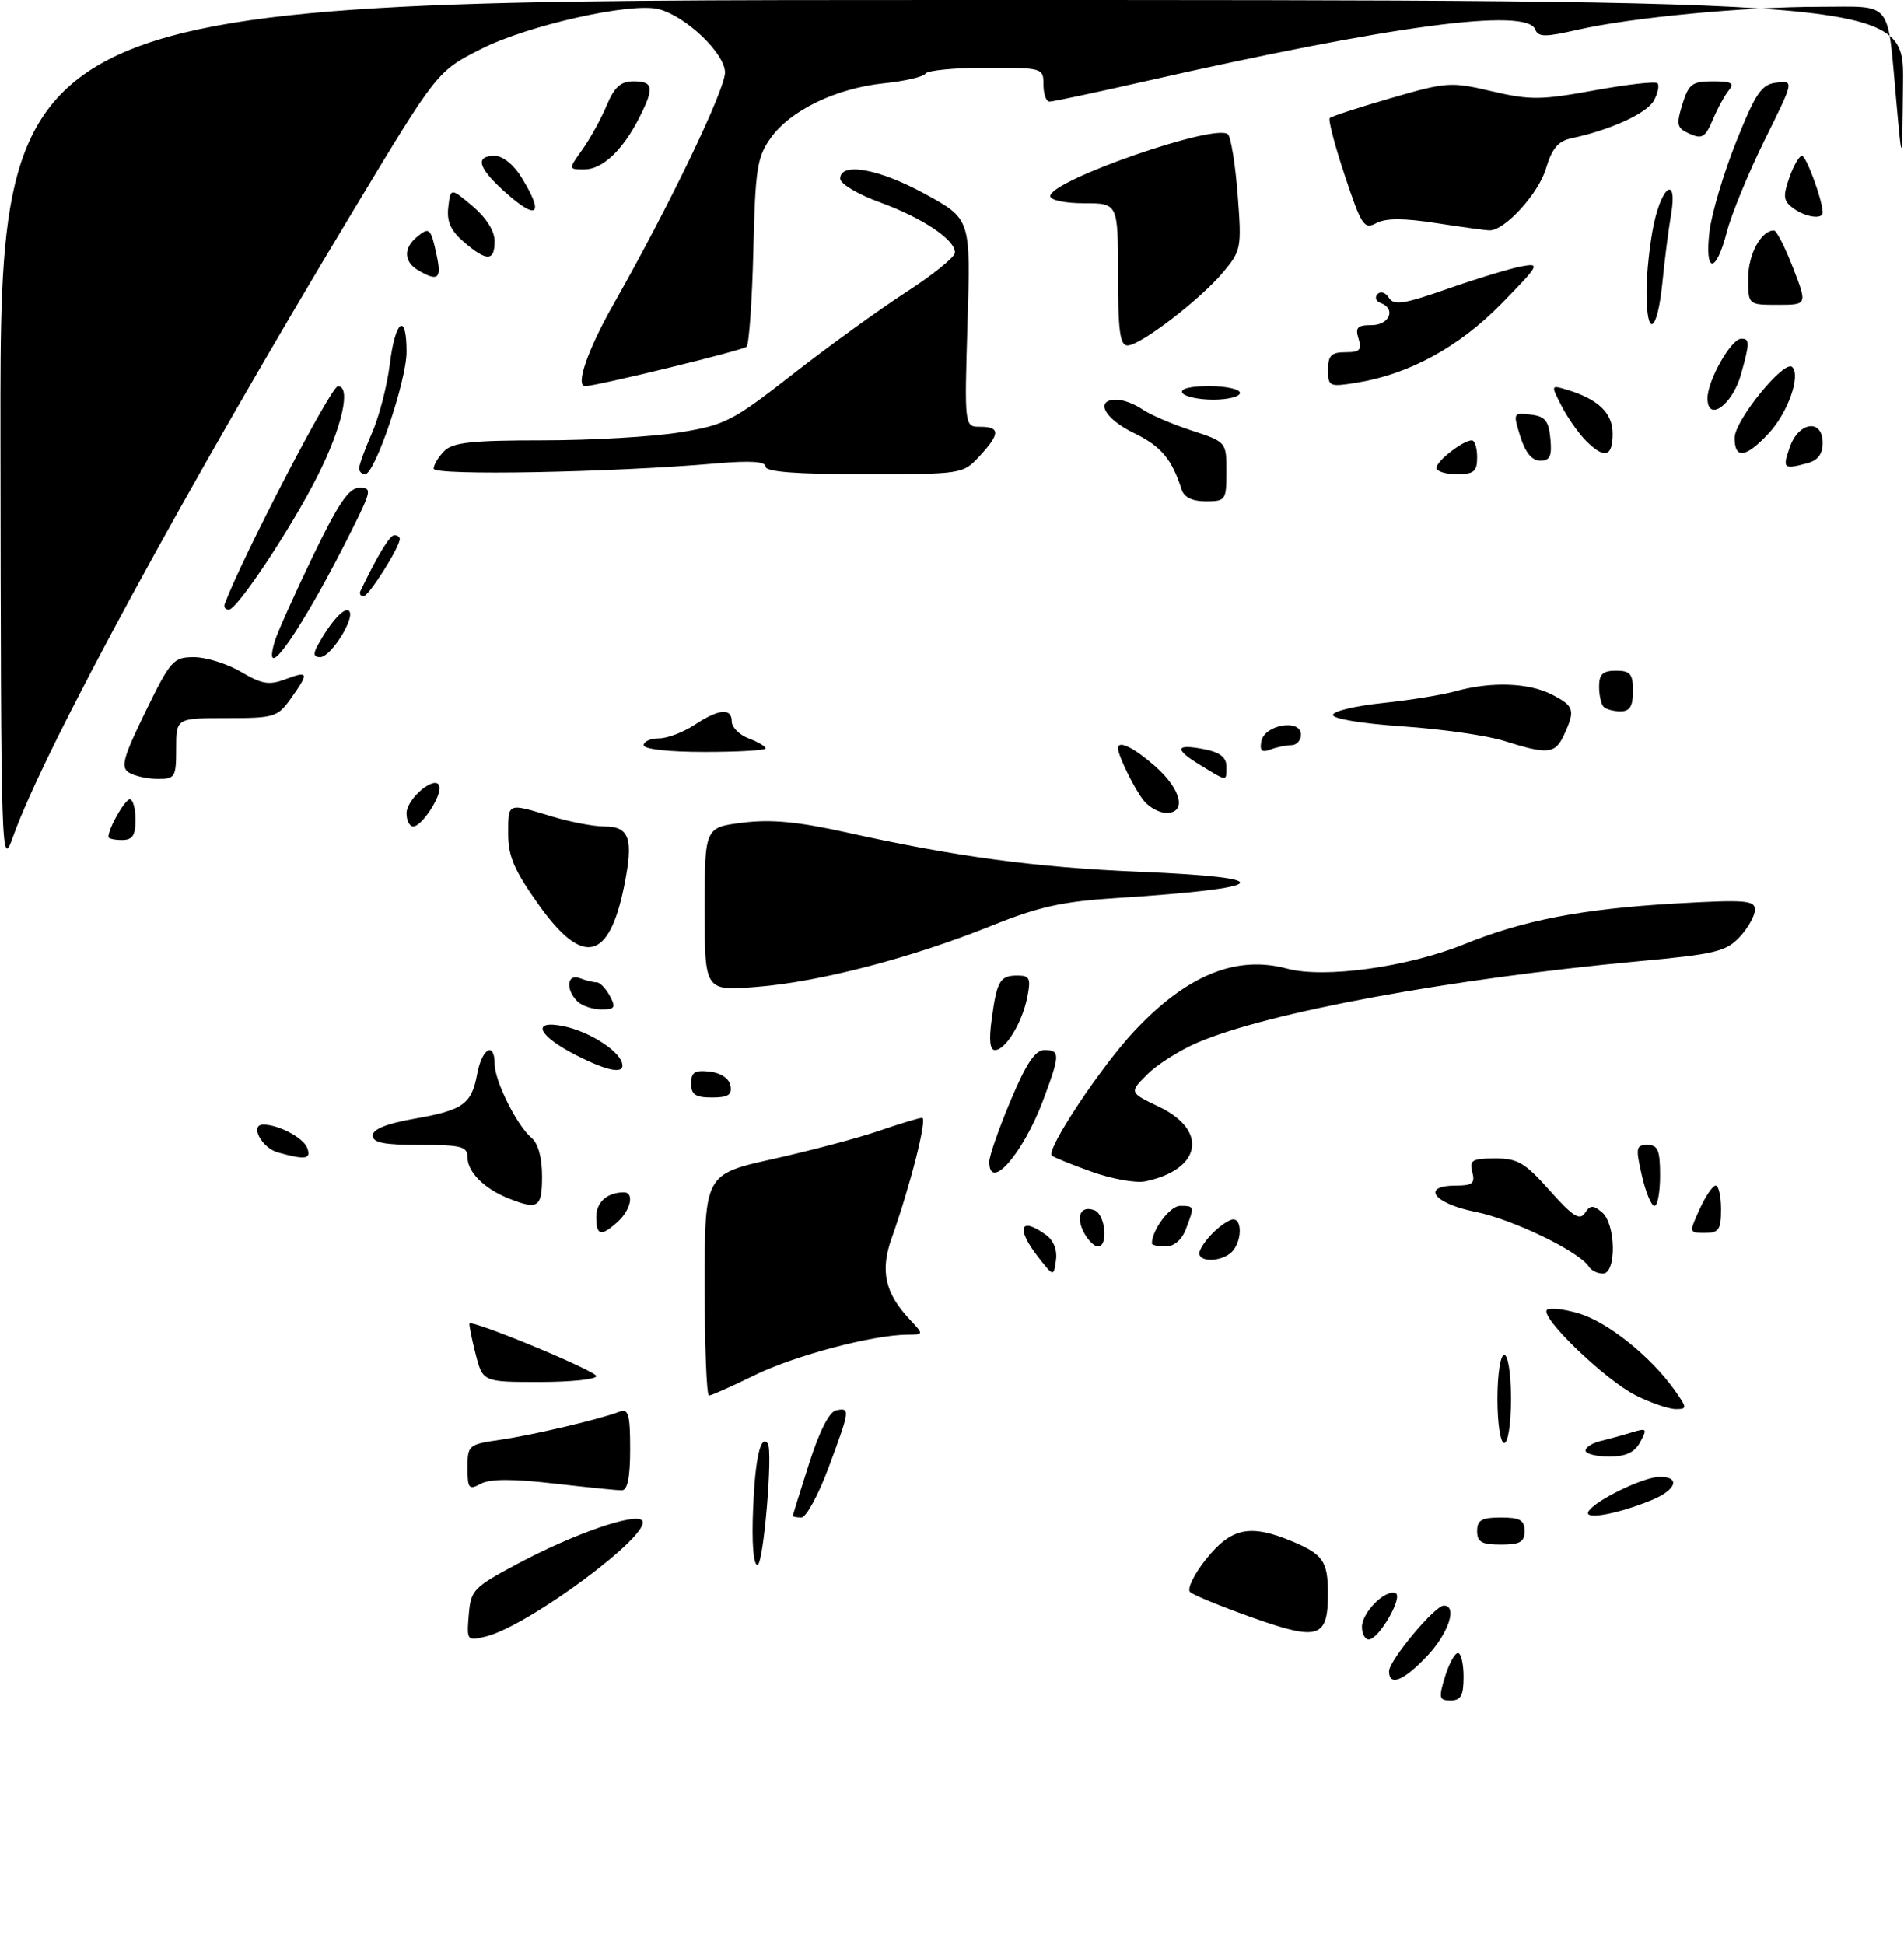 <?xml version="1.0" encoding="UTF-8" standalone="no"?>
<!DOCTYPE svg PUBLIC "-//W3C//DTD SVG 1.1//EN" "http://www.w3.org/Graphics/SVG/1.1/DTD/svg11.dtd" >
<svg xmlns="http://www.w3.org/2000/svg" xmlns:xlink="http://www.w3.org/1999/xlink" version="1.1" viewBox="0 0 281 287">
 <g >
 <path fill="currentColor"
d=" M 213.26 247.50 C 213.85 245.57 214.71 244.00 215.17 244.00 C 215.63 244.00 216.00 245.57 216.00 247.50 C 216.00 250.28 215.61 251.00 214.09 251.00 C 212.38 251.00 212.29 250.65 213.26 247.50 Z  M 205.00 246.68 C 205.00 245.10 211.76 237.00 213.08 237.00 C 215.14 237.00 213.79 241.08 210.63 244.43 C 207.15 248.12 205.00 248.98 205.00 246.68 Z  M 69.18 238.38 C 69.48 234.69 69.85 234.31 76.50 230.77 C 84.63 226.43 93.64 223.30 94.74 224.42 C 96.53 226.26 78.00 240.03 71.68 241.57 C 68.92 242.24 68.87 242.17 69.18 238.38 Z  M 185.00 238.83 C 180.32 237.17 176.11 235.45 175.63 234.99 C 175.16 234.54 176.24 232.33 178.05 230.08 C 181.75 225.49 184.51 224.93 190.75 227.54 C 195.22 229.41 195.96 230.47 195.98 235.06 C 196.01 241.79 194.67 242.25 185.00 238.83 Z  M 201.00 240.15 C 201.00 238.04 204.37 234.62 205.93 235.15 C 207.19 235.57 203.52 242.00 202.01 242.00 C 201.46 242.00 201.00 241.17 201.00 240.15 Z  M 111.15 222.58 C 111.45 215.25 112.27 211.68 113.31 213.08 C 114.10 214.15 112.68 231.00 111.79 231.00 C 111.18 231.00 110.93 227.76 111.15 222.58 Z  M 218.00 226.00 C 218.00 224.38 218.67 224.00 221.50 224.00 C 224.33 224.00 225.00 224.38 225.00 226.00 C 225.00 227.62 224.33 228.00 221.50 228.00 C 218.67 228.00 218.00 227.62 218.00 226.00 Z  M 117.01 223.75 C 117.02 223.61 118.10 220.12 119.42 216.00 C 120.92 211.27 122.40 208.38 123.40 208.18 C 125.51 207.75 125.46 208.10 122.27 216.67 C 120.77 220.70 118.97 224.00 118.27 224.00 C 117.57 224.00 117.01 223.89 117.01 223.75 Z  M 234.44 223.09 C 235.46 221.45 242.59 218.00 244.96 218.00 C 248.07 218.00 247.39 219.94 243.75 221.44 C 238.67 223.52 233.62 224.42 234.44 223.09 Z  M 69.00 216.65 C 69.00 213.33 69.14 213.21 73.75 212.54 C 78.48 211.87 88.54 209.50 91.47 208.37 C 92.74 207.89 93.00 208.82 93.00 213.89 C 93.00 218.12 92.61 220.00 91.75 219.99 C 91.06 219.99 86.55 219.53 81.71 218.98 C 75.64 218.28 72.32 218.29 70.96 219.02 C 69.19 219.97 69.00 219.74 69.00 216.65 Z  M 234.00 214.12 C 234.00 213.63 235.01 212.99 236.25 212.70 C 237.49 212.40 239.56 211.83 240.86 211.43 C 243.04 210.77 243.13 210.88 242.08 212.85 C 241.24 214.41 239.98 215.00 237.46 215.00 C 235.56 215.00 234.00 214.60 234.00 214.12 Z  M 221.00 206.50 C 221.00 202.83 221.44 200.00 222.00 200.00 C 222.56 200.00 223.00 202.83 223.00 206.50 C 223.00 210.17 222.56 213.00 222.00 213.00 C 221.44 213.00 221.00 210.17 221.00 206.50 Z  M 241.46 206.00 C 236.97 203.78 227.24 194.43 228.30 193.36 C 228.68 192.99 230.82 193.23 233.06 193.90 C 237.28 195.16 243.60 200.23 247.11 205.15 C 249.01 207.83 249.03 208.00 247.32 208.00 C 246.32 208.00 243.68 207.10 241.46 206.00 Z  M 104.00 189.67 C 104.00 173.33 104.00 173.33 114.11 171.07 C 119.67 169.83 126.72 167.96 129.77 166.91 C 132.82 165.86 135.66 165.00 136.09 165.00 C 136.89 165.00 134.35 175.01 131.59 182.78 C 129.88 187.58 130.61 190.88 134.24 194.75 C 136.35 197.00 136.35 197.00 133.92 197.02 C 128.79 197.05 117.23 200.12 111.38 202.99 C 108.01 204.65 104.97 206.00 104.63 206.00 C 104.28 206.00 104.00 198.65 104.00 189.67 Z  M 70.17 199.78 C 69.58 197.46 69.19 195.48 69.30 195.37 C 69.84 194.84 88.00 202.38 88.00 203.13 C 88.00 203.61 84.23 204.00 79.62 204.00 C 71.24 204.00 71.24 204.00 70.17 199.78 Z  M 153.25 185.60 C 149.88 181.30 150.52 179.47 154.40 182.31 C 155.50 183.11 156.06 184.55 155.84 186.04 C 155.50 188.47 155.50 188.47 153.25 185.60 Z  M 234.49 186.98 C 233.12 184.76 223.19 179.96 217.75 178.88 C 211.55 177.65 209.61 175.00 214.91 175.00 C 217.32 175.00 217.72 174.66 217.29 173.00 C 216.83 171.26 217.26 171.00 220.63 170.99 C 223.99 170.98 225.05 171.61 228.72 175.74 C 232.10 179.54 233.14 180.21 233.90 179.06 C 234.68 177.87 235.12 177.85 236.42 178.94 C 238.49 180.65 238.60 188.00 236.56 188.00 C 235.77 188.00 234.83 187.54 234.49 186.98 Z  M 177.00 185.00 C 177.00 184.45 177.90 183.10 179.00 182.00 C 180.10 180.90 181.45 180.00 182.00 180.00 C 183.39 180.00 183.25 183.35 181.80 184.80 C 180.35 186.25 177.00 186.39 177.00 185.00 Z  M 159.99 181.98 C 158.70 179.57 159.49 177.87 161.53 178.65 C 163.14 179.27 163.59 184.00 162.04 184.00 C 161.50 184.00 160.58 183.09 159.99 181.98 Z  M 170.00 183.55 C 170.00 181.57 172.67 178.00 174.16 178.00 C 176.30 178.00 176.31 178.05 175.02 181.43 C 174.42 183.02 173.28 184.00 172.02 184.00 C 170.91 184.00 170.00 183.80 170.00 183.55 Z  M 88.00 179.61 C 88.00 177.44 89.63 176.00 92.08 176.00 C 93.64 176.00 93.10 178.60 91.17 180.35 C 88.69 182.59 88.00 182.43 88.00 179.61 Z  M 250.83 178.50 C 251.70 176.57 252.77 175.00 253.21 175.00 C 253.64 175.00 254.00 176.57 254.00 178.50 C 254.00 181.52 253.67 182.00 251.62 182.00 C 249.27 182.00 249.26 181.96 250.83 178.50 Z  M 75.02 176.88 C 71.48 175.47 69.00 172.99 69.00 170.85 C 69.00 169.23 68.14 169.00 62.00 169.00 C 56.68 169.00 55.00 168.67 55.00 167.61 C 55.00 166.69 57.07 165.85 61.11 165.14 C 68.41 163.85 69.59 163.01 70.44 158.46 C 71.14 154.73 73.00 153.69 73.00 157.04 C 73.00 159.55 76.30 166.17 78.43 167.94 C 79.42 168.76 80.00 170.86 80.00 173.62 C 80.00 178.27 79.43 178.64 75.02 176.88 Z  M 242.31 173.50 C 241.37 169.41 241.45 169.00 243.14 169.00 C 244.68 169.00 245.00 169.78 245.00 173.50 C 245.00 175.97 244.63 178.00 244.17 178.00 C 243.71 178.00 242.87 175.97 242.31 173.50 Z  M 161.09 172.95 C 158.11 171.89 155.48 170.81 155.23 170.57 C 154.35 169.69 162.50 157.41 167.45 152.15 C 175.19 143.92 182.44 140.96 189.94 142.98 C 195.43 144.46 207.80 142.76 216.14 139.36 C 224.85 135.83 233.47 134.17 247.25 133.37 C 257.62 132.78 259.00 132.89 259.00 134.29 C 259.00 135.17 257.99 136.98 256.75 138.31 C 254.74 140.46 253.14 140.85 241.88 141.89 C 214.10 144.46 187.13 149.43 176.73 153.90 C 174.11 155.02 170.77 157.14 169.31 158.60 C 166.65 161.26 166.65 161.26 171.08 163.38 C 178.38 166.88 177.28 172.67 169.00 174.38 C 167.62 174.66 164.07 174.02 161.09 172.95 Z  M 146.00 171.48 C 146.00 170.64 147.41 166.59 149.14 162.48 C 151.45 156.98 152.77 155.00 154.14 155.00 C 156.48 155.00 156.47 155.68 153.96 162.38 C 150.99 170.31 146.00 176.01 146.00 171.48 Z  M 41.01 170.11 C 38.60 169.44 36.81 166.00 38.86 166.00 C 41.10 166.00 44.76 167.94 45.33 169.42 C 45.98 171.11 45.10 171.25 41.01 170.11 Z  M 102.00 159.93 C 102.00 158.27 102.54 157.93 104.74 158.18 C 106.39 158.37 107.61 159.19 107.81 160.25 C 108.07 161.61 107.46 162.00 105.07 162.00 C 102.63 162.00 102.00 161.57 102.00 159.93 Z  M 85.01 155.75 C 79.38 152.88 78.33 150.50 83.13 151.47 C 86.78 152.21 91.13 154.90 91.77 156.81 C 92.38 158.63 89.89 158.24 85.01 155.75 Z  M 146.36 150.42 C 147.13 144.75 147.58 144.00 150.18 144.00 C 151.97 144.00 152.16 144.43 151.61 147.20 C 150.85 150.99 148.40 155.00 146.84 155.00 C 146.09 155.00 145.93 153.49 146.36 150.42 Z  M 85.20 147.80 C 83.43 146.03 83.69 143.67 85.58 144.39 C 86.45 144.73 87.56 145.00 88.05 145.00 C 88.53 145.00 89.41 145.90 90.00 147.00 C 90.93 148.73 90.76 149.00 88.74 149.00 C 87.45 149.00 85.86 148.46 85.20 147.80 Z  M 104.00 134.22 C 104.00 122.14 104.00 122.14 109.62 121.44 C 113.79 120.92 117.74 121.29 124.87 122.87 C 141.14 126.48 152.87 128.05 168.25 128.69 C 189.16 129.56 187.76 131.09 164.70 132.57 C 156.80 133.07 153.26 133.86 146.36 136.64 C 134.62 141.37 121.01 144.93 111.75 145.67 C 104.00 146.30 104.00 146.30 104.00 134.22 Z  M 79.55 133.62 C 75.92 128.53 75.00 126.42 75.00 123.12 C 75.00 118.44 74.82 118.51 81.41 120.51 C 84.11 121.33 87.61 122.00 89.19 122.00 C 92.92 122.00 93.52 123.79 92.13 130.73 C 89.90 141.83 86.04 142.72 79.55 133.62 Z  M 0.07 64.25 C 0.00 0.00 0.00 0.00 140.50 0.00 C 281.00 0.00 281.00 0.00 280.86 12.25 C 280.73 24.50 280.73 24.50 279.87 15.00 C 278.49 -0.23 279.48 1.00 268.59 1.00 C 257.44 1.00 240.74 2.59 232.80 4.40 C 228.04 5.49 227.02 5.49 226.58 4.35 C 225.33 1.08 205.47 3.73 168.64 12.08 C 161.57 13.69 155.38 15.00 154.89 15.00 C 154.40 15.00 154.00 13.88 154.00 12.50 C 154.00 10.03 153.90 10.00 145.56 10.00 C 140.92 10.00 136.88 10.39 136.59 10.86 C 136.30 11.33 133.55 11.97 130.48 12.29 C 123.42 13.02 116.66 16.27 113.76 20.34 C 111.73 23.18 111.47 24.88 111.18 37.00 C 111.00 44.42 110.55 50.81 110.18 51.19 C 109.65 51.72 88.02 57.00 86.37 57.00 C 84.88 57.00 86.72 51.67 90.50 44.99 C 98.69 30.56 107.00 13.29 107.00 10.70 C 107.00 7.89 101.22 2.37 97.20 1.35 C 93.15 0.31 77.89 3.74 71.02 7.22 C 64.53 10.51 64.53 10.51 52.19 31.00 C 27.38 72.22 6.58 110.49 1.93 123.50 C 0.18 128.40 0.14 127.20 0.07 64.25 Z  M 16.00 123.55 C 16.00 122.27 18.43 118.00 19.16 118.00 C 19.62 118.00 20.00 119.35 20.00 121.00 C 20.00 123.33 19.56 124.00 18.00 124.00 C 16.90 124.00 16.00 123.80 16.00 123.55 Z  M 60.00 120.06 C 60.00 117.89 64.27 114.32 64.84 116.02 C 65.28 117.34 62.28 122.00 60.98 122.00 C 60.44 122.00 60.00 121.13 60.00 120.06 Z  M 168.85 118.25 C 167.52 116.66 165.00 111.55 165.00 110.45 C 165.00 109.21 167.29 110.32 170.47 113.10 C 174.32 116.48 175.18 120.00 172.15 120.00 C 171.14 120.00 169.65 119.21 168.85 118.25 Z  M 19.02 114.04 C 17.78 113.25 18.17 111.84 21.47 105.05 C 25.18 97.45 25.58 97.00 28.64 97.00 C 30.43 97.00 33.54 97.98 35.57 99.17 C 38.64 100.99 39.72 101.17 42.12 100.26 C 45.55 98.97 45.64 99.29 42.93 103.10 C 40.97 105.86 40.49 106.00 33.43 106.00 C 26.00 106.00 26.00 106.00 26.00 110.50 C 26.00 114.75 25.84 115.00 23.25 114.98 C 21.74 114.98 19.84 114.55 19.02 114.04 Z  M 177.14 112.94 C 173.19 110.54 173.43 109.74 177.84 110.62 C 180.04 111.06 181.00 111.82 181.00 113.12 C 181.00 115.42 181.22 115.43 177.14 112.94 Z  M 95.00 110.00 C 95.00 109.45 96.01 109.00 97.25 108.99 C 98.49 108.99 100.85 108.09 102.50 107.00 C 106.10 104.62 108.00 104.45 108.00 106.52 C 108.00 107.36 109.12 108.48 110.50 109.00 C 111.88 109.52 113.00 110.19 113.00 110.48 C 113.00 110.76 108.95 111.00 104.00 111.00 C 98.67 111.00 95.00 110.59 95.00 110.00 Z  M 186.16 109.40 C 186.62 106.96 192.00 106.07 192.00 108.43 C 192.00 109.30 191.36 110.00 190.58 110.00 C 189.80 110.00 188.41 110.29 187.48 110.65 C 186.21 111.13 185.89 110.82 186.16 109.40 Z  M 222.00 109.37 C 219.53 108.58 212.78 107.62 207.00 107.22 C 200.88 106.80 196.59 106.08 196.72 105.50 C 196.84 104.95 200.16 104.17 204.09 103.77 C 208.01 103.36 212.86 102.58 214.86 102.02 C 220.09 100.57 225.65 100.77 229.05 102.53 C 232.34 104.23 232.51 104.79 230.84 108.45 C 229.54 111.31 228.45 111.42 222.00 109.37 Z  M 236.67 104.33 C 236.30 103.97 236.00 102.62 236.00 101.33 C 236.00 99.51 236.55 99.00 238.50 99.00 C 240.61 99.00 241.00 99.47 241.00 102.00 C 241.00 104.24 240.54 105.00 239.17 105.00 C 238.16 105.00 237.03 104.70 236.67 104.33 Z  M 40.52 94.75 C 40.87 93.51 43.39 87.89 46.10 82.25 C 49.92 74.32 51.49 72.00 53.03 72.00 C 54.91 72.00 54.84 72.38 51.92 78.25 C 44.73 92.68 38.51 101.68 40.52 94.75 Z  M 46.89 95.25 C 48.82 91.75 50.85 89.52 51.52 90.18 C 52.49 91.15 48.83 97.00 47.25 97.00 C 46.29 97.00 46.19 96.52 46.89 95.25 Z  M 33.17 89.12 C 35.89 81.96 48.85 57.04 49.86 57.02 C 51.87 56.99 50.48 63.11 46.83 70.33 C 42.98 77.96 34.99 90.00 33.77 90.00 C 33.25 90.00 32.98 89.61 33.17 89.12 Z  M 53.19 87.25 C 55.73 81.96 57.52 79.00 58.19 79.00 C 58.63 79.00 59.00 79.25 59.00 79.55 C 59.00 80.77 54.44 87.99 53.67 87.99 C 53.21 88.00 53.00 87.66 53.19 87.25 Z  M 174.38 72.25 C 172.94 67.74 171.35 65.86 167.34 63.92 C 162.96 61.80 161.50 59.00 164.78 59.00 C 165.76 59.00 167.46 59.64 168.57 60.41 C 169.68 61.19 172.93 62.59 175.79 63.53 C 181.00 65.23 181.00 65.23 181.00 69.62 C 181.00 73.83 180.88 74.00 177.97 74.00 C 175.96 74.00 174.75 73.41 174.38 72.25 Z  M 53.00 69.13 C 53.00 68.65 53.86 66.28 54.91 63.88 C 55.97 61.47 57.14 56.91 57.53 53.75 C 58.33 47.22 60.00 45.99 60.00 51.94 C 60.00 56.21 55.33 70.00 53.88 70.00 C 53.40 70.00 53.00 69.61 53.00 69.13 Z  M 64.00 69.18 C 64.00 68.61 64.71 67.44 65.57 66.57 C 66.84 65.30 69.66 65.00 80.13 65.00 C 87.27 65.00 96.35 64.47 100.31 63.83 C 107.03 62.74 108.12 62.18 117.00 55.24 C 122.22 51.16 129.73 45.72 133.68 43.16 C 137.64 40.60 140.90 37.97 140.93 37.32 C 141.04 35.43 136.22 32.19 129.88 29.87 C 126.62 28.69 124.00 27.12 124.00 26.37 C 124.00 23.86 129.77 24.91 136.59 28.66 C 143.26 32.33 143.26 32.33 142.79 47.66 C 142.33 63.00 142.33 63.00 144.66 63.00 C 147.64 63.00 147.61 64.05 144.55 67.35 C 142.11 69.98 141.99 70.00 127.55 70.00 C 117.53 70.00 113.00 69.65 113.00 68.89 C 113.00 68.11 110.78 67.97 105.75 68.40 C 90.30 69.75 64.00 70.24 64.00 69.18 Z  M 212.00 69.06 C 212.00 68.05 215.93 65.00 217.22 65.00 C 217.65 65.00 218.00 66.12 218.00 67.50 C 218.00 69.61 217.53 70.00 215.00 70.00 C 213.35 70.00 212.00 69.58 212.00 69.06 Z  M 264.15 66.00 C 265.46 62.23 269.00 61.78 269.00 65.38 C 269.00 67.01 268.29 67.96 266.75 68.37 C 263.20 69.32 263.04 69.18 264.15 66.00 Z  M 224.38 64.45 C 223.29 60.96 223.32 60.90 225.88 61.20 C 228.03 61.45 228.56 62.09 228.81 64.75 C 229.06 67.34 228.76 68.00 227.31 68.00 C 226.10 68.00 225.12 66.81 224.38 64.45 Z  M 234.05 65.05 C 232.98 63.98 231.37 61.69 230.48 59.96 C 228.87 56.84 228.87 56.82 231.18 57.51 C 235.87 58.92 238.00 60.95 238.00 64.02 C 238.00 67.48 236.79 67.79 234.05 65.05 Z  M 256.00 64.63 C 256.00 62.07 263.33 53.05 264.50 54.18 C 265.80 55.45 263.86 60.94 261.03 63.97 C 257.63 67.61 256.00 67.82 256.00 64.63 Z  M 252.00 58.79 C 252.01 56.14 255.49 50.00 256.99 50.00 C 258.25 50.00 258.25 50.58 256.95 55.24 C 255.69 59.78 252.00 62.42 252.00 58.79 Z  M 174.50 58.00 C 174.12 57.39 175.66 57.00 178.44 57.00 C 180.95 57.00 183.00 57.45 183.00 58.00 C 183.00 58.55 181.23 59.00 179.06 59.00 C 176.89 59.00 174.84 58.55 174.50 58.00 Z  M 196.00 54.59 C 196.00 52.48 196.47 52.00 198.57 52.00 C 200.68 52.00 201.02 51.65 200.50 50.00 C 199.98 48.35 200.32 48.00 202.43 48.00 C 205.09 48.00 206.07 45.55 203.75 44.72 C 203.06 44.47 202.86 43.89 203.30 43.42 C 203.75 42.94 204.50 43.19 204.98 43.96 C 205.70 45.13 207.15 44.91 213.67 42.63 C 217.98 41.12 222.85 39.64 224.50 39.33 C 227.37 38.80 227.25 39.04 221.60 44.82 C 215.37 51.20 207.96 55.25 200.25 56.49 C 196.17 57.15 196.00 57.07 196.00 54.59 Z  M 165.00 40.50 C 165.00 30.00 165.00 30.00 160.00 30.00 C 157.16 30.00 155.00 29.54 155.00 28.94 C 155.00 26.63 179.51 18.11 181.23 19.83 C 181.67 20.27 182.32 24.29 182.66 28.75 C 183.26 36.59 183.19 36.99 180.51 40.19 C 177.10 44.26 168.30 51.00 166.40 51.00 C 165.29 51.00 165.00 48.83 165.00 40.50 Z  M 243.00 43.05 C 243.00 40.33 243.49 35.83 244.08 33.05 C 245.35 27.15 247.61 25.99 246.61 31.75 C 246.25 33.81 245.68 38.31 245.34 41.75 C 244.59 49.19 243.00 50.08 243.00 43.05 Z  M 258.00 41.07 C 258.00 37.55 259.94 33.97 261.82 34.02 C 262.19 34.03 263.45 36.50 264.62 39.52 C 266.74 45.00 266.74 45.00 262.37 45.00 C 258.00 45.00 258.00 45.00 258.00 41.07 Z  M 61.75 39.92 C 59.59 38.66 59.50 36.66 61.52 34.98 C 63.38 33.44 63.58 33.63 64.46 37.75 C 65.19 41.16 64.64 41.60 61.75 39.92 Z  M 252.29 34.17 C 252.61 31.51 254.38 25.55 256.23 20.92 C 259.14 13.66 259.96 12.46 262.19 12.19 C 264.78 11.89 264.78 11.89 260.42 20.69 C 258.03 25.54 255.52 31.64 254.85 34.25 C 253.24 40.47 251.55 40.42 252.29 34.17 Z  M 68.47 35.73 C 66.51 34.04 65.91 32.70 66.16 30.57 C 66.50 27.69 66.50 27.69 69.75 30.43 C 71.76 32.13 73.00 34.10 73.00 35.59 C 73.00 38.60 71.85 38.63 68.47 35.73 Z  M 198.48 25.93 C 197.00 21.50 196.00 17.67 196.25 17.42 C 196.50 17.17 200.56 15.85 205.28 14.48 C 213.52 12.09 214.12 12.05 220.18 13.47 C 225.83 14.79 227.43 14.77 235.28 13.34 C 240.11 12.46 244.31 11.98 244.61 12.28 C 244.92 12.58 244.68 13.73 244.09 14.83 C 243.08 16.71 237.68 19.19 231.91 20.41 C 229.96 20.82 229.04 21.91 228.15 24.90 C 227.05 28.58 222.11 34.00 219.86 34.00 C 219.32 34.00 215.79 33.52 212.00 32.93 C 207.15 32.18 204.54 32.18 203.14 32.92 C 201.32 33.90 200.94 33.34 198.48 25.93 Z  M 264.66 30.74 C 263.20 29.67 263.11 28.99 264.07 26.24 C 264.69 24.46 265.53 23.00 265.94 23.00 C 266.58 23.00 269.00 29.60 269.00 31.37 C 269.00 32.43 266.48 32.07 264.66 30.74 Z  M 74.22 28.06 C 70.52 24.68 70.12 23.00 73.01 23.00 C 74.21 23.00 75.83 24.31 77.01 26.25 C 80.44 31.87 79.25 32.65 74.22 28.06 Z  M 85.96 22.06 C 87.11 20.44 88.72 17.51 89.54 15.56 C 90.68 12.83 91.61 12.00 93.51 12.00 C 96.43 12.00 96.58 12.95 94.38 17.30 C 91.94 22.14 88.92 25.00 86.26 25.00 C 83.86 25.00 83.86 25.00 85.96 22.06 Z  M 249.37 19.75 C 247.47 18.91 247.36 18.44 248.29 15.40 C 249.22 12.39 249.73 12.00 252.79 12.00 C 255.54 12.00 256.02 12.27 255.15 13.32 C 254.55 14.04 253.48 16.00 252.78 17.67 C 251.68 20.27 251.19 20.57 249.37 19.75 Z "/>
</g>
</svg>
